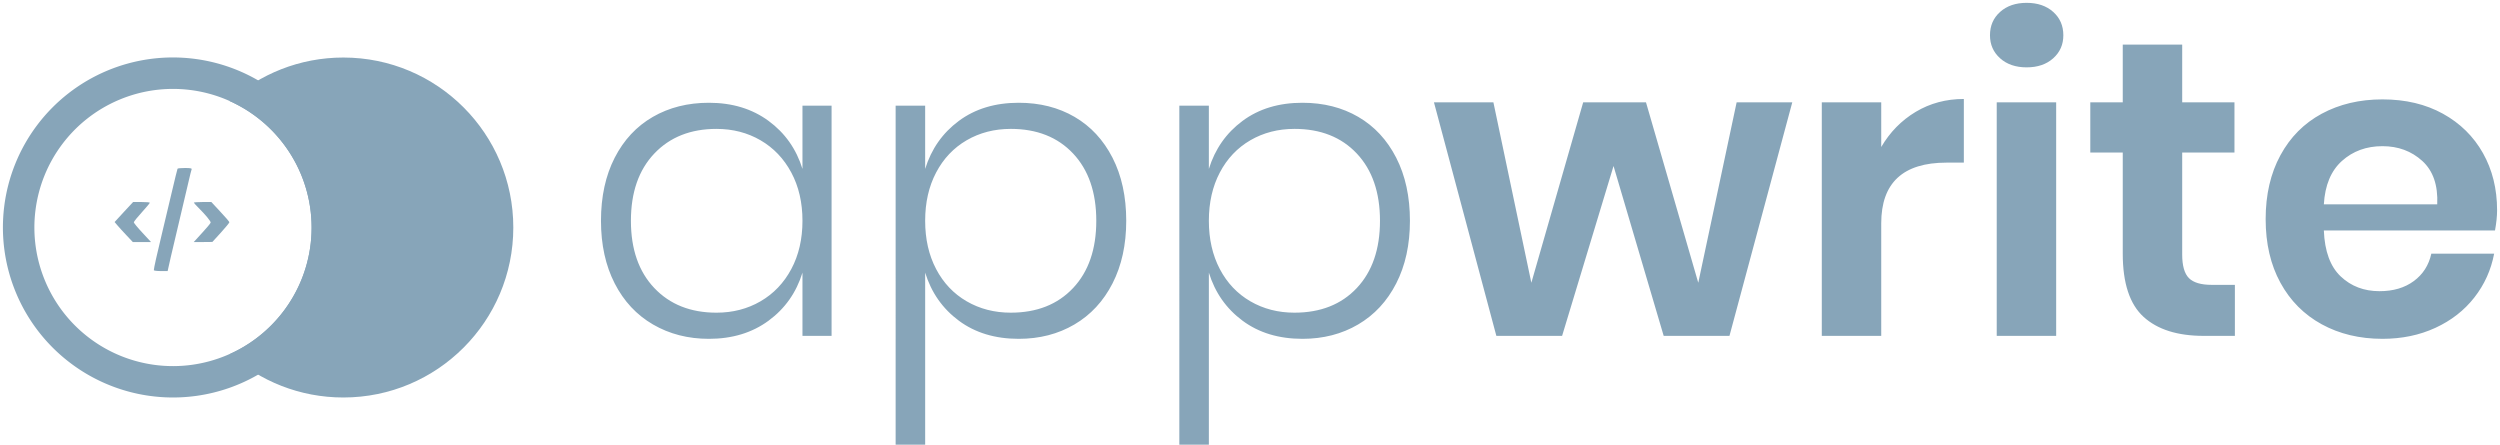 <svg xmlns="http://www.w3.org/2000/svg" xmlns:bx="https://boxy-svg.com" viewBox="0 0 956 170"><path fill="#87a5b9" d="M196.289 87c0 35.899-29.101 65-65 65-16.675 0-31.883-6.279-43.389-16.601 18.433-8.298 31.266-26.827 31.266-48.353 0-21.553-12.865-40.101-31.335-48.384C99.346 28.304 114.581 22 131.289 22c35.899 0 65 29.101 65 65z"/><path fill="#87a5b9" d="M105.306 35.116a65 65 0 10-78.307 103.769 65 65 0 1078.307-103.77zM98.077 44.694a53 53 0 01-63.85 84.612 53 53 0 0163.85-84.612z" bx:origin="0.499777 0.499705" bx:shape="ring 186.727 313.243 53 53 65 65 1@f84c4233"/><path d="M271.084 39.297c8.92 0 16.523 2.31 22.81 6.93 6.287 4.62 10.61 10.743 12.97 18.37v-24.18h11.13v88.02h-11.13v-24.18c-2.36 7.633-6.683 13.76-12.97 18.38-6.287 4.62-13.89 6.93-22.81 6.93-7.953 0-15.073-1.827-21.36-5.48-6.287-3.653-11.177-8.893-14.67-15.72-3.493-6.827-5.24-14.807-5.24-23.94 0-9.24 1.747-17.273 5.24-24.1 3.493-6.82 8.357-12.03 14.59-15.63 6.233-3.6 13.38-5.4 21.44-5.4zm2.9 9.99c-9.887 0-17.813 3.143-23.78 9.43-5.96 6.287-8.94 14.857-8.94 25.71 0 10.853 2.98 19.423 8.94 25.71 5.967 6.287 13.893 9.43 23.78 9.43 6.233 0 11.847-1.45 16.84-4.35 5-2.9 8.923-7.01 11.77-12.33 2.847-5.32 4.27-11.473 4.27-18.46s-1.423-13.137-4.27-18.45c-2.847-5.32-6.77-9.433-11.77-12.34-4.993-2.9-10.607-4.35-16.84-4.35zm115.577-9.99c8.06 0 15.18 1.8 21.36 5.4 6.18 3.6 11.017 8.81 14.51 15.63 3.493 6.827 5.24 14.86 5.24 24.1 0 9.133-1.747 17.113-5.24 23.94-3.493 6.827-8.357 12.067-14.59 15.72-6.233 3.653-13.327 5.48-21.28 5.48-9.027 0-16.657-2.31-22.89-6.93-6.233-4.62-10.53-10.747-12.89-18.38v65.77h-11.29V40.417h11.29v24.18c2.36-7.627 6.657-13.75 12.89-18.37 6.233-4.62 13.863-6.93 22.89-6.93zm-3.06 9.99c-6.233 0-11.85 1.45-16.85 4.35-4.993 2.907-8.887 7.02-11.68 12.34-2.793 5.313-4.19 11.463-4.19 18.45s1.397 13.14 4.19 18.46 6.687 9.43 11.68 12.33c5 2.9 10.617 4.35 16.85 4.35 9.993 0 17.947-3.143 23.86-9.43 5.907-6.287 8.86-14.857 8.86-25.71 0-10.853-2.953-19.423-8.86-25.71-5.913-6.287-13.867-9.43-23.86-9.43zm111.547-9.99c8.06 0 15.18 1.8 21.36 5.4 6.18 3.6 11.017 8.81 14.51 15.63 3.493 6.827 5.24 14.86 5.24 24.1 0 9.133-1.747 17.113-5.24 23.94-3.493 6.827-8.357 12.067-14.59 15.72-6.233 3.653-13.327 5.48-21.28 5.48-9.027 0-16.657-2.31-22.89-6.93-6.233-4.62-10.53-10.747-12.89-18.38v65.77h-11.29V40.417h11.29v24.18c2.36-7.627 6.657-13.75 12.89-18.37 6.233-4.62 13.863-6.93 22.89-6.93zm-3.06 9.99c-6.233 0-11.85 1.45-16.85 4.35-4.993 2.907-8.887 7.02-11.68 12.34-2.793 5.313-4.19 11.463-4.19 18.45s1.397 13.14 4.19 18.46 6.687 9.43 11.68 12.33c5 2.9 10.617 4.35 16.85 4.35 9.993 0 17.947-3.143 23.86-9.43 5.907-6.287 8.86-14.857 8.86-25.71 0-10.853-2.953-19.423-8.86-25.71-5.913-6.287-13.867-9.43-23.86-9.43zM664.085 39.137h21.28l-24.02 89.3h-25.15l-19.18-64.96-19.67 64.96h-25.14l-23.86-89.3h22.73l14.51 68.99 19.82-68.99h24.02l19.99 68.99 14.67-68.99zm55.295 17.08c3.326-5.693 7.73-10.18 13.21-13.46 5.486-3.273 11.613-4.91 18.38-4.91v24.34h-6.61c-16.654 0-24.98 7.737-24.98 23.21v43.04h-22.73v-89.3h22.73v17.08zm41.587-42.72c0-3.653 1.29-6.633 3.87-8.94 2.58-2.313 5.964-3.47 10.15-3.47 4.194 0 7.58 1.157 10.16 3.47 2.58 2.307 3.87 5.287 3.87 8.94 0 3.547-1.29 6.477-3.87 8.79-2.58 2.313-5.966 3.47-10.16 3.47-4.186 0-7.57-1.157-10.15-3.47s-3.87-5.243-3.87-8.79zm2.58 25.64h22.73v89.3h-22.73v-89.3zm82.213 69.79h8.86v19.51h-11.93c-9.994 0-17.65-2.417-22.97-7.25-5.32-4.84-7.98-12.9-7.98-24.18v-38.69h-12.41v-19.18h12.41v-22.09h22.73v22.09h19.99v19.18h-19.99v39.01c0 4.3.86 7.31 2.58 9.03 1.72 1.713 4.623 2.57 8.71 2.57zm109.126-28.53c0 2.26-.267 4.84-.8 7.74h-65.45c.32 7.953 2.47 13.81 6.45 17.57 3.973 3.76 8.916 5.64 14.83 5.64 5.266 0 9.643-1.29 13.13-3.87 3.493-2.573 5.723-6.063 6.69-10.47h24.02c-1.18 6.233-3.704 11.82-7.57 16.76-3.874 4.947-8.844 8.817-14.91 11.61-6.074 2.793-12.817 4.19-20.23 4.19-8.707 0-16.447-1.853-23.22-5.56-6.767-3.707-12.03-9-15.79-15.88-3.767-6.88-5.65-14.993-5.65-24.34 0-9.353 1.883-17.493 5.65-24.42 3.76-6.933 9.023-12.227 15.79-15.88 6.773-3.653 14.513-5.48 23.22-5.48 8.806 0 16.516 1.827 23.13 5.48 6.606 3.653 11.71 8.677 15.31 15.07 3.6 6.393 5.4 13.673 5.4 21.84zm-22.89-2.25c.326-7.313-1.58-12.85-5.72-16.61s-9.217-5.64-15.23-5.64c-6.127 0-11.287 1.88-15.48 5.64-4.194 3.76-6.504 9.297-6.93 16.61h43.36z" style="white-space:pre" fill="#87a5b9"/><path fill="#87a5b9" d="M67.894 64.511c-.078.192-1.072 4.095-2.142 8.725-1.111 4.63-2.871 11.938-3.864 16.262-1.915 7.92-3.063 13.124-3.063 13.813 0 .19 1.187.345 2.64.345h2.641l1.185-5.282c.69-2.869 2.221-9.451 3.445-14.616 1.225-5.166 2.716-11.441 3.291-13.967.573-2.526 1.147-4.82 1.263-5.088.115-.344-.537-.458-2.526-.458-1.493 0-2.795.114-2.87.266zM47.345 81.079l-3.52 3.827 1.034 1.224c.572.688 2.143 2.411 3.482 3.827l2.449 2.601h6.964l-3.29-3.559c-1.8-1.911-3.292-3.749-3.292-3.978 0-.268 1.378-1.989 3.062-3.826 1.683-1.874 3.061-3.483 3.061-3.674 0-.153-1.454-.268-3.214-.268h-3.176l-3.56 3.826zm26.785-3.597c0 .116.651.842 1.453 1.646 2.987 2.984 5.091 5.511 4.976 6.007-.076.269-1.531 2.066-3.29 3.941l-3.175 3.482h3.557l3.559-.038 3.251-3.558c1.8-1.988 3.253-3.751 3.253-3.98 0-.19-1.53-1.989-3.444-4.016l-3.442-3.713h-3.331c-1.875 0-3.367.115-3.367.229z"/></svg>